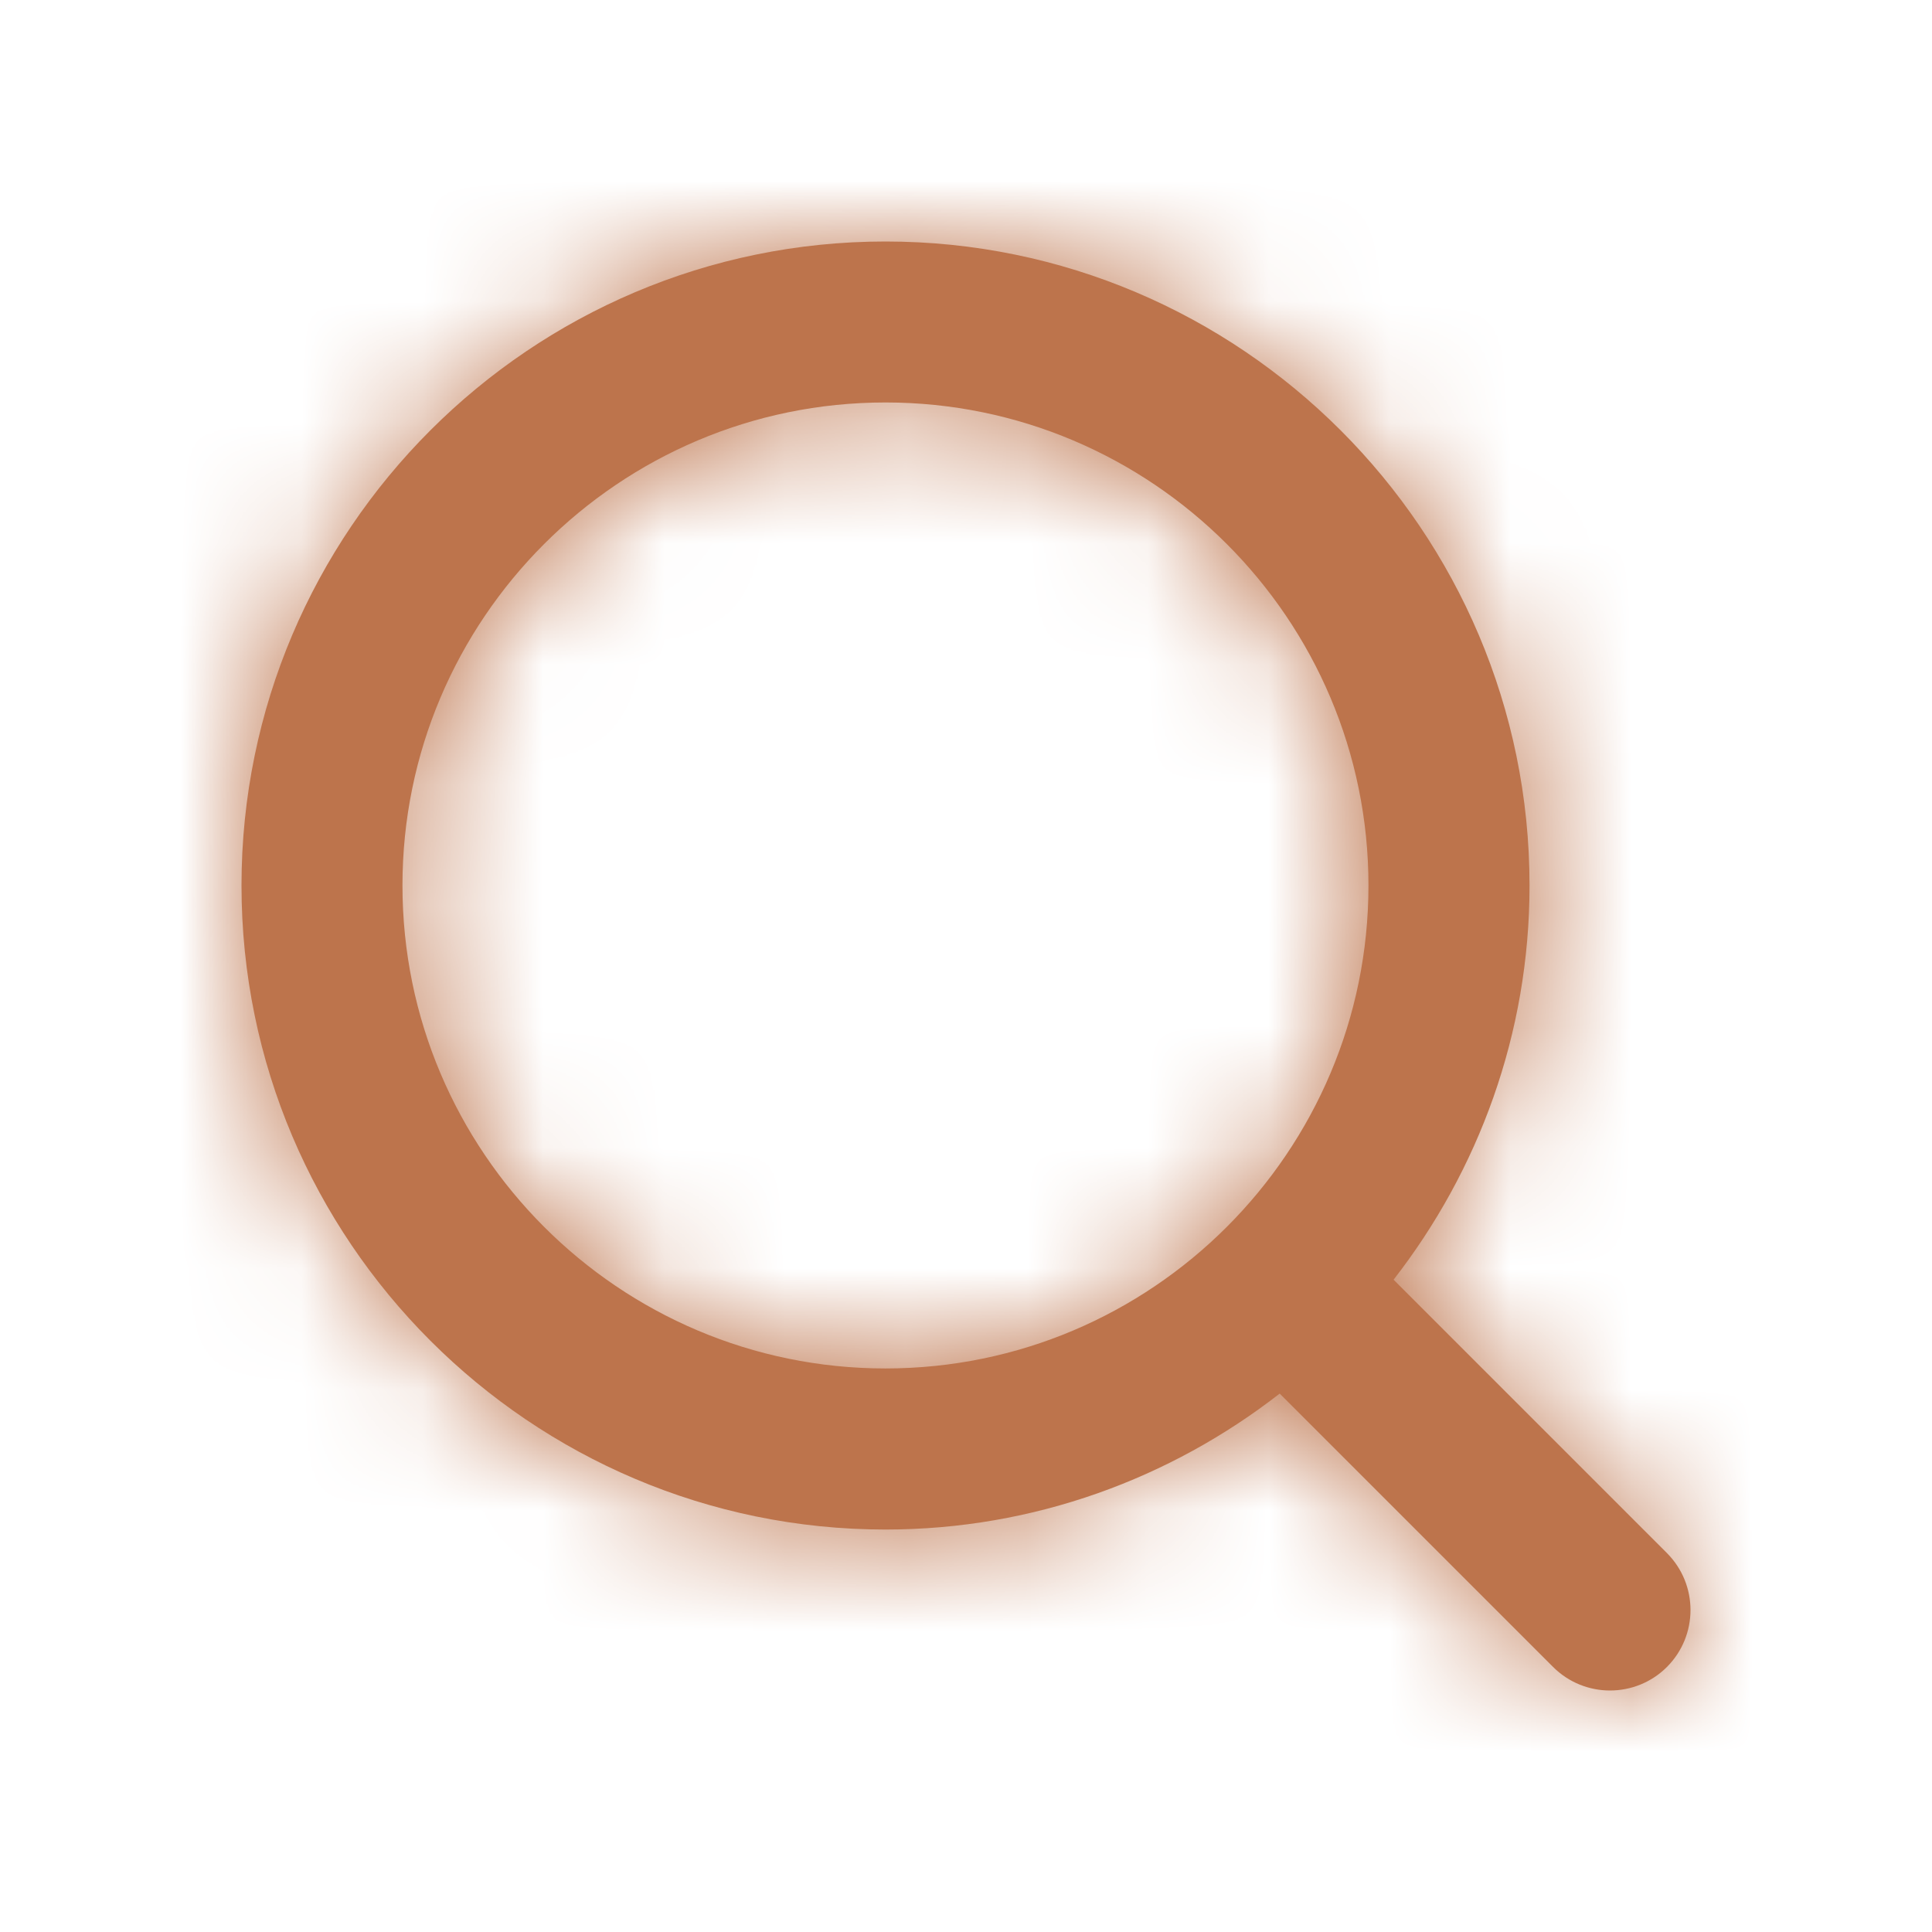 <svg width="16" height="16" viewBox="0 0 16 16" fill="none" xmlns="http://www.w3.org/2000/svg">
<path fill-rule="evenodd" clip-rule="evenodd" d="M3.333 7.333C3.333 5.127 5.127 3.333 7.333 3.333C9.539 3.333 11.333 5.127 11.333 7.333C11.333 9.539 9.539 11.333 7.333 11.333C5.127 11.333 3.333 9.539 3.333 7.333ZM13.805 12.862L11.541 10.598C12.243 9.695 12.667 8.564 12.667 7.333C12.667 4.393 10.274 2 7.333 2C4.393 2 2 4.393 2 7.333C2 10.274 4.393 12.667 7.333 12.667C8.564 12.667 9.695 12.243 10.598 11.541L12.862 13.805C12.992 13.935 13.163 14 13.333 14C13.504 14 13.675 13.935 13.805 13.805C14.065 13.544 14.065 13.123 13.805 12.862Z" fill="#BD744C"/>
<mask id="mask0" mask-type="alpha" maskUnits="userSpaceOnUse" x="2" y="2" width="13" height="12">
<path fill-rule="evenodd" clip-rule="evenodd" d="M3.333 7.333C3.333 5.127 5.127 3.333 7.333 3.333C9.539 3.333 11.333 5.127 11.333 7.333C11.333 9.539 9.539 11.333 7.333 11.333C5.127 11.333 3.333 9.539 3.333 7.333ZM13.805 12.862L11.541 10.598C12.243 9.695 12.667 8.564 12.667 7.333C12.667 4.393 10.274 2 7.333 2C4.393 2 2 4.393 2 7.333C2 10.274 4.393 12.667 7.333 12.667C8.564 12.667 9.695 12.243 10.598 11.541L12.862 13.805C12.992 13.935 13.163 14 13.333 14C13.504 14 13.675 13.935 13.805 13.805C14.065 13.544 14.065 13.123 13.805 12.862Z" fill="white"/>
</mask>
<g mask="url(#mask0)">
<rect width="16" height="16" fill="#BD744C"/>
</g>
</svg>

